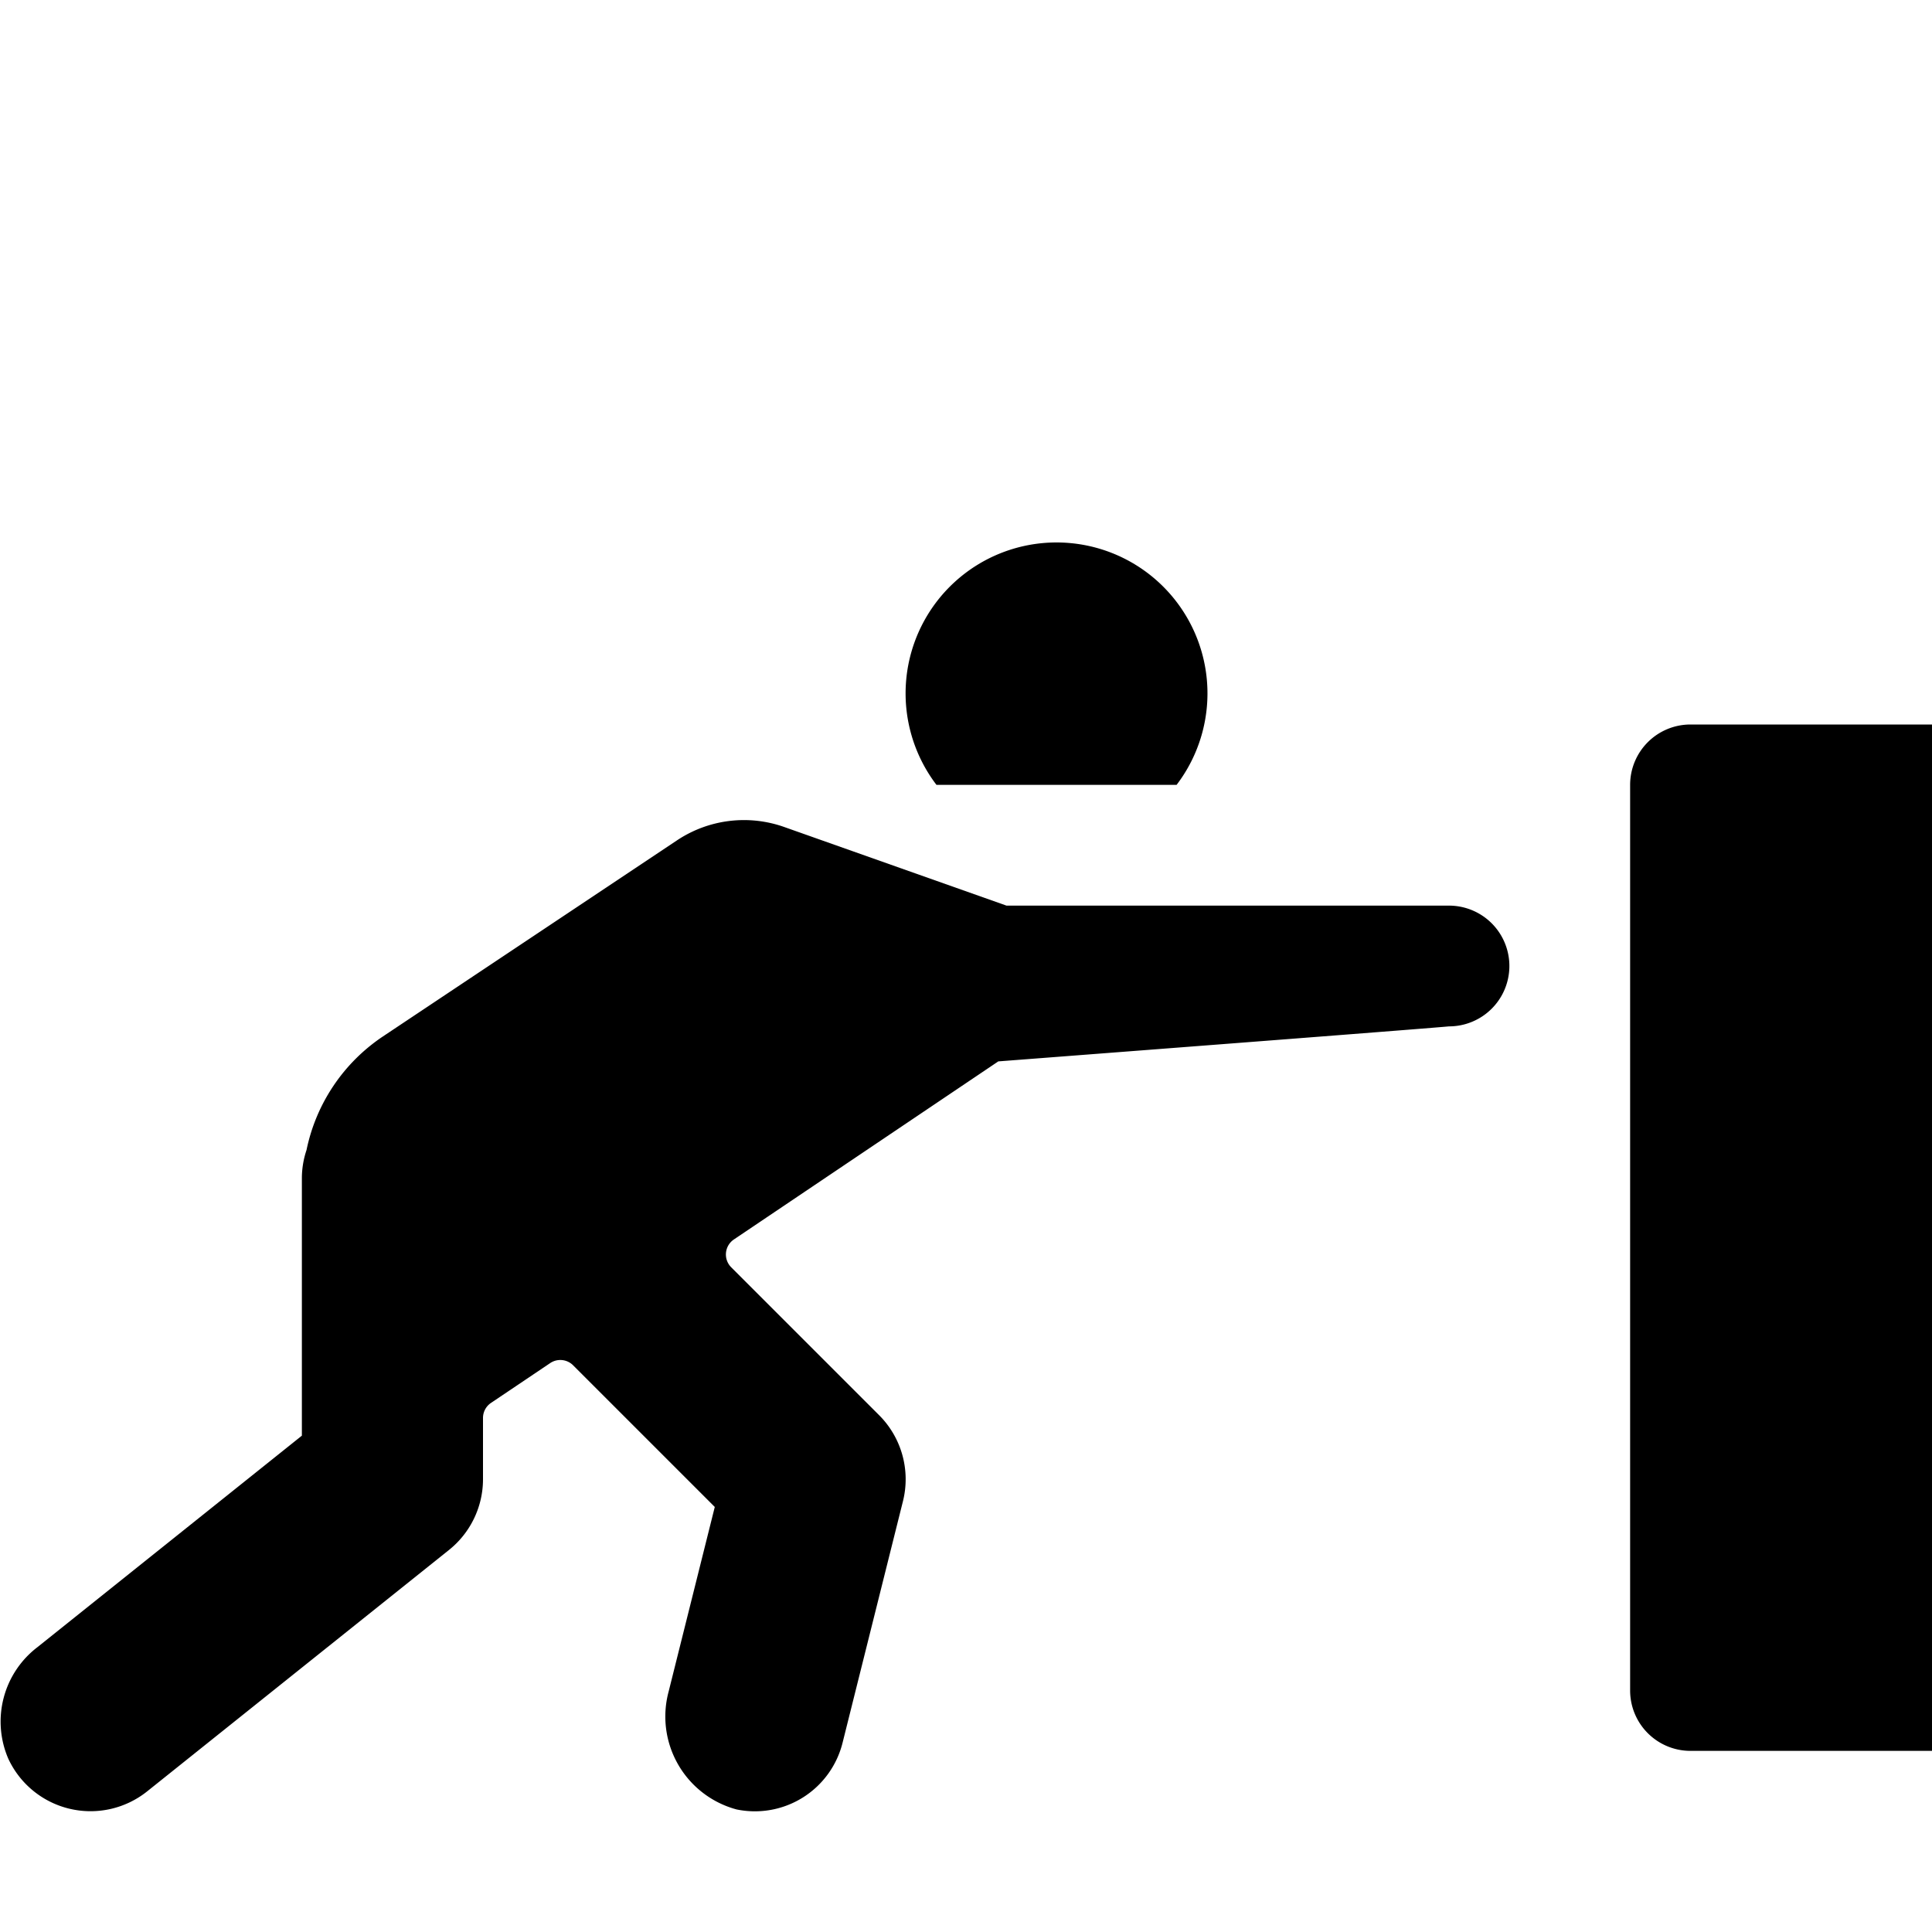 <svg id="glyphicons-humans" xmlns="http://www.w3.org/2000/svg" viewBox="0 0 32 32">
  <path id="pushing" d="M15.511,13a2.5,2.5,0,1,1,3.977,0ZM24,15H16.671l-3.681-1.302a2,2,0,0,0-1.777.221l-4.877,3.252a2.989,2.989,0,0,0-1.259,1.877A1.484,1.484,0,0,0,5,19.5v4.279L.619,27.283a1.55,1.55,0,0,0-.481,1.848,1.502,1.502,0,0,0,2.299.54L7.437,25.672A1.501,1.501,0,0,0,8,24.5V23.486a.3.3,0,0,1,.132-.249l.981-.66a.3.3,0,0,1,.38.037L11.839,24.96,11.074,28.02a1.593,1.593,0,0,0,1.126,1.95,1.497,1.497,0,0,0,1.756-1.106l1-4a1.5,1.5,0,0,0-.395-1.424l-2.45-2.45a.3.3,0,0,1,.045-.461l4.379-2.949C19.911,17.321,23.664,17.032,24,17a1,1,0,0,0,0-2Zm4-3a1,1,0,0,0-1,1V28a1,1,0,0,0,1,1h4V12Z"/>
</svg>
